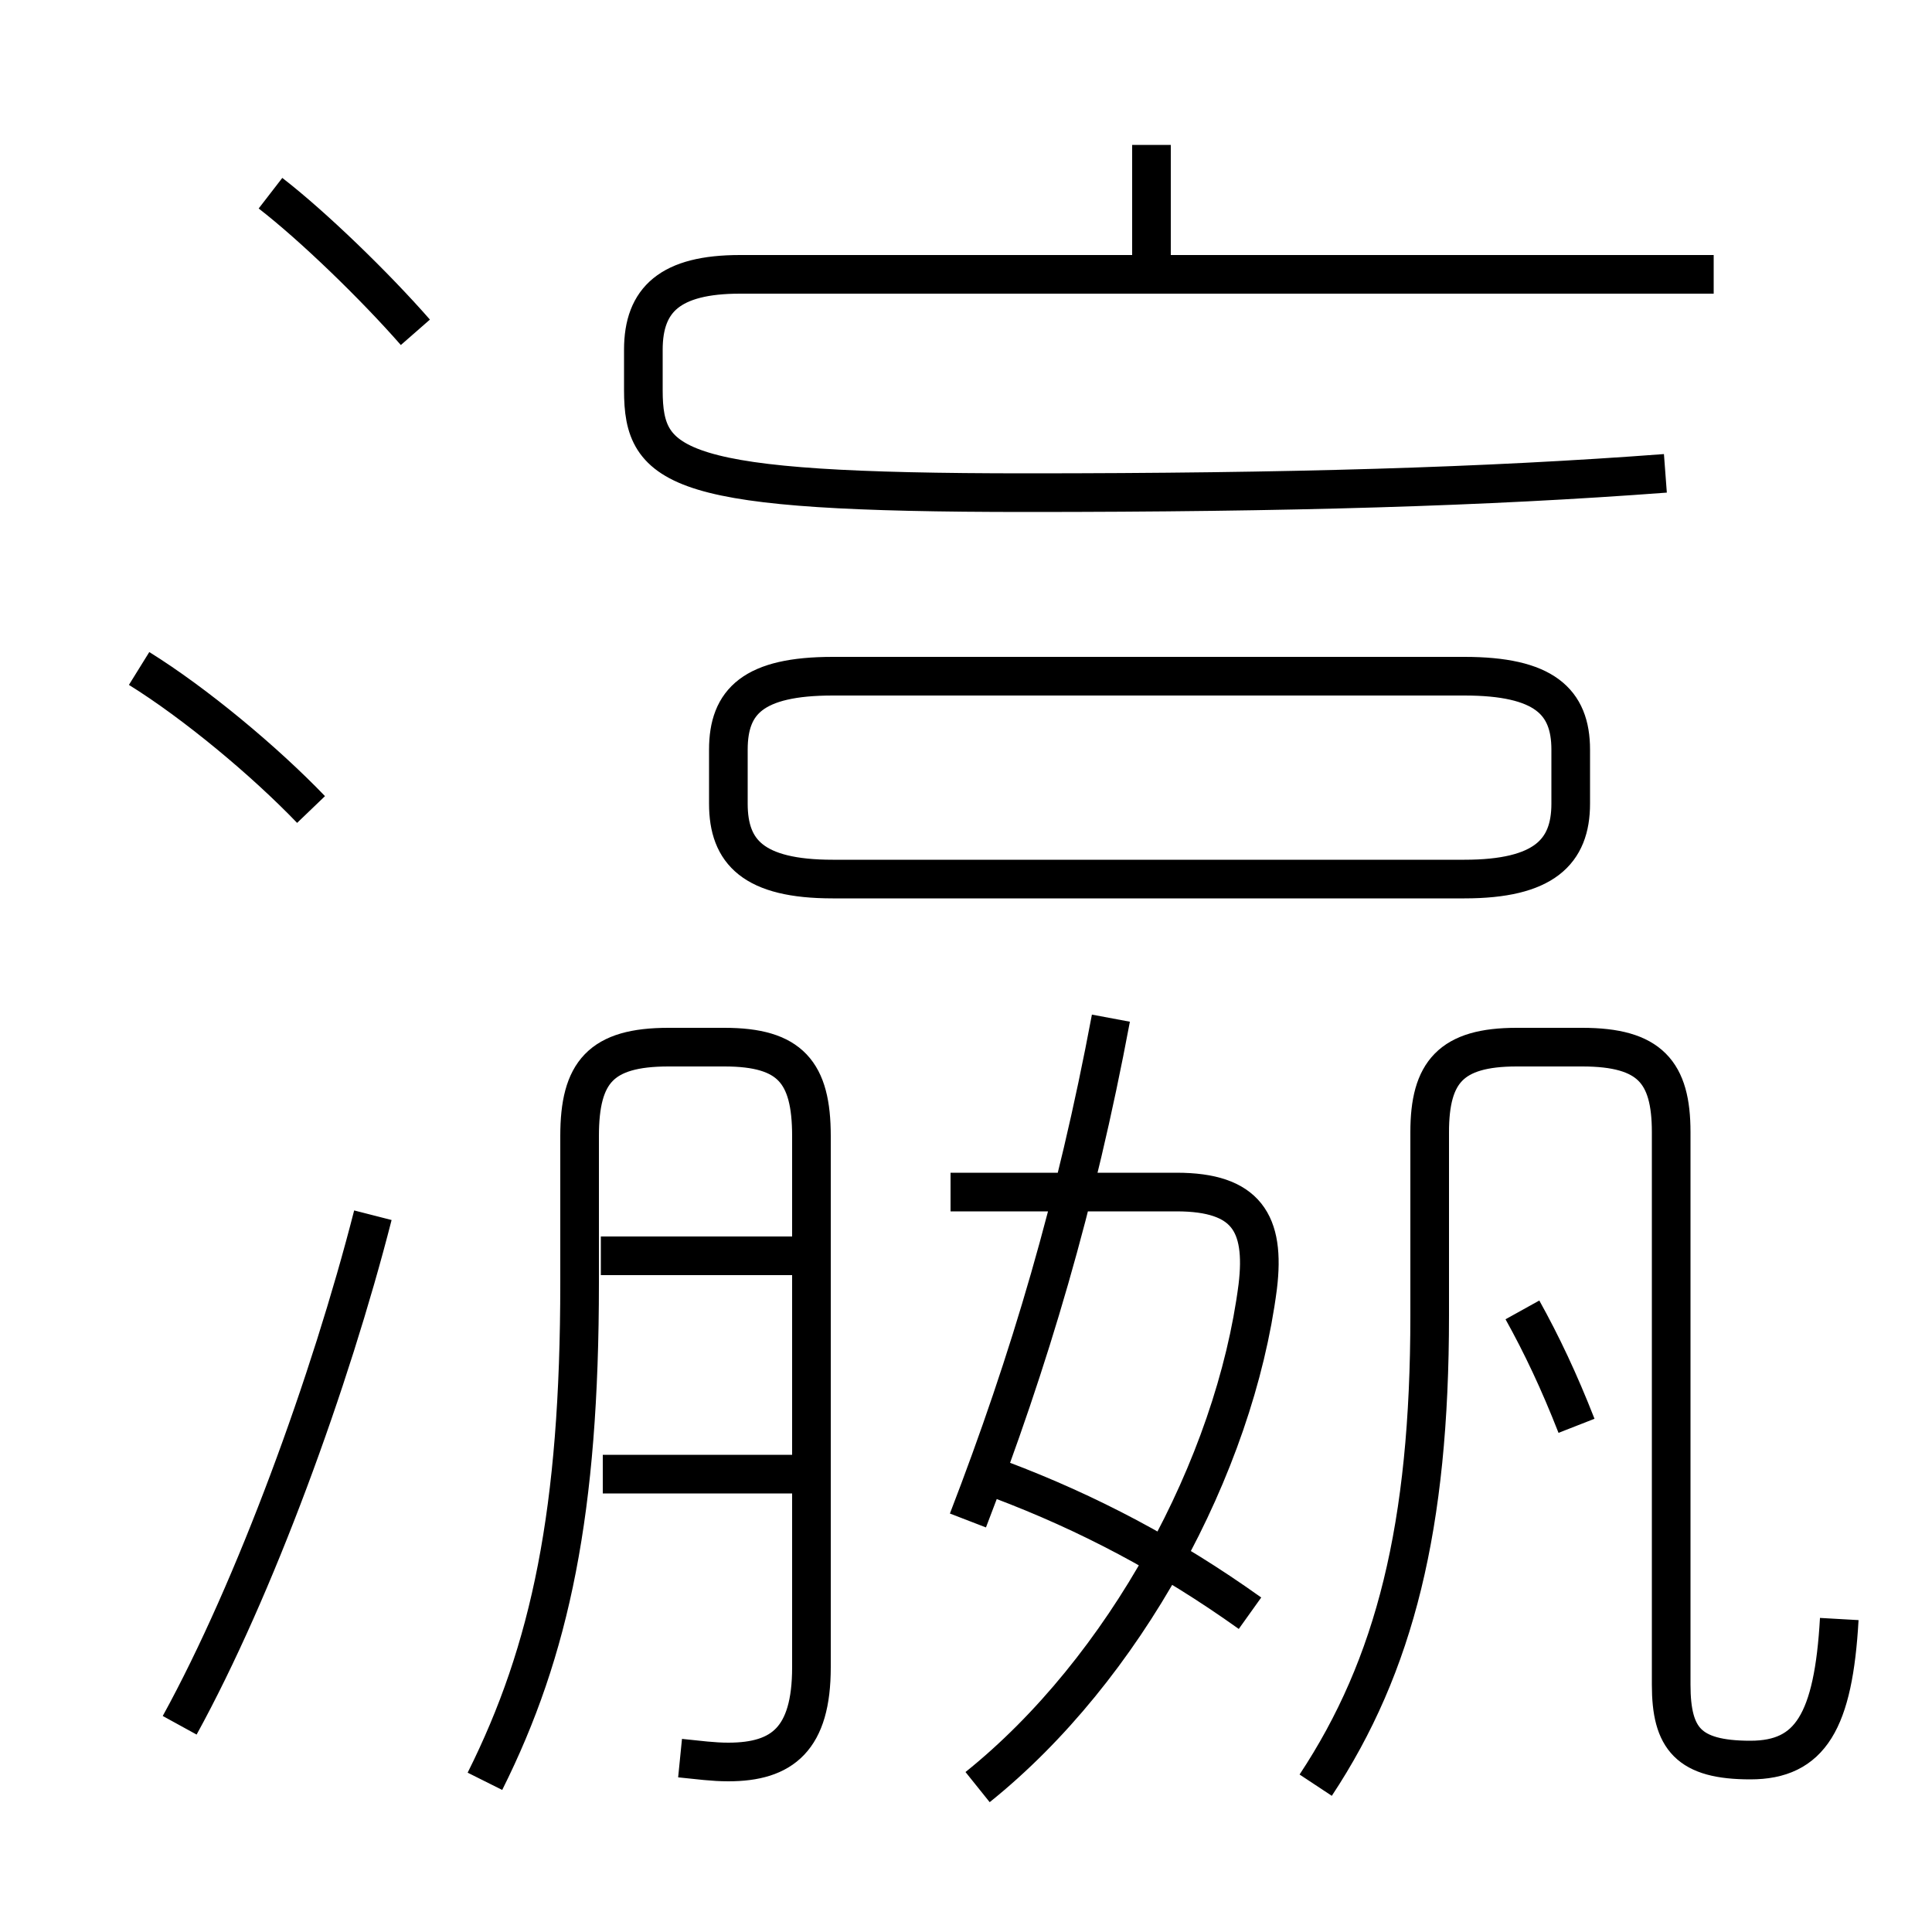 <?xml version='1.0' encoding='utf8'?>
<svg viewBox="0.0 -6.0 50.0 50.0" version="1.1" xmlns="http://www.w3.org/2000/svg">
<rect x="0.0" y="-6.0" width="50.0" height="50.0" fill="#808080" stroke="none"/>
<rect x="-1000" y="-1000" width="2000" height="2000" stroke="white" fill="white"/>
<g style="fill:white;stroke:#000000;  stroke-width:1">
<path d="M 34.05 2.2 C 36.1 -0.9 37.0 -4.5 37.0 -9.95 L 37.0 -14.7 C 37.0 -16.25 37.55 -16.9 39.25 -16.9 L 40.95 -16.9 C 42.7 -16.9 43.25 -16.25 43.25 -14.7 L 43.25 -0.4 C 43.25 1.0 43.7 1.55 45.3 1.55 C 46.85 1.55 47.45 0.55 47.6 -2.1 M 4.65 0.65 C 6.6 -2.9 8.55 -8.25 9.65 -12.55 M 17.6 1.5 C 18.1 1.55 18.45 1.6 18.85 1.6 C 20.25 1.6 21.0 1.0 21.0 -0.85 L 21.0 -14.6 C 21.0 -16.25 20.45 -16.9 18.75 -16.9 L 17.3 -16.9 C 15.55 -16.9 15.0 -16.25 15.0 -14.6 L 15.0 -10.8 C 15.0 -4.9 14.25 -1.3 12.55 2.1 M 20.5 -5.85 L 15.6 -5.85 M 8.05 -23.05 C 6.85 -24.3 5.05 -25.8 3.6 -26.7 M 25.3 2.25 C 29.1 -0.8 31.95 -6.05 32.55 -10.7 C 32.75 -12.35 32.25 -13.15 30.45 -13.15 L 24.6 -13.15 M 32.35 -2.25 C 30.25 -3.75 28.15 -4.85 25.9 -5.7 M 25.05 -4.65 C 26.65 -8.8 27.85 -12.85 28.75 -17.65 M 10.75 -35.4 C 9.7 -36.6 8.1 -38.15 7.0 -39.0 M 40.8 -7.1 C 40.35 -8.25 39.9 -9.2 39.4 -10.1 M 21.55 -21.25 L 37.9 -21.25 C 39.95 -21.25 40.65 -21.95 40.65 -23.2 L 40.65 -24.6 C 40.65 -25.85 39.95 -26.5 37.9 -26.5 L 21.55 -26.5 C 19.5 -26.5 18.85 -25.85 18.85 -24.6 L 18.85 -23.2 C 18.85 -21.95 19.5 -21.25 21.55 -21.25 Z M 43.1 -31.75 C 38.45 -31.4 33.35 -31.25 26.55 -31.25 C 17.5 -31.25 16.65 -31.85 16.65 -33.9 L 16.65 -34.95 C 16.65 -36.25 17.35 -36.9 19.15 -36.9 L 44.35 -36.9 M 29.8 -37.15 L 29.8 -40.25 M 15.55 -11.5 L 20.6 -11.5" transform="translate(0.0 38.0)" />
</g>
</svg>